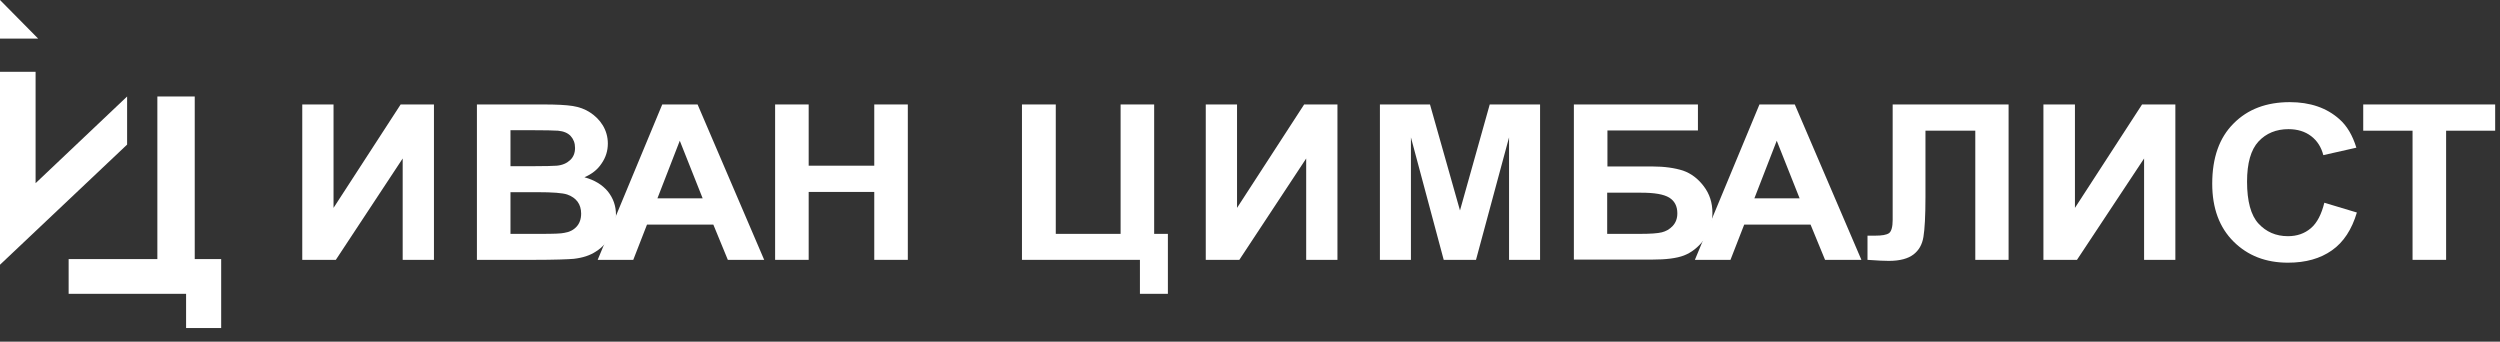 <svg width="300" height="41" viewBox="0 0 300 41" fill="none" xmlns="http://www.w3.org/2000/svg">
<rect x="0" y="0" width="300" height="41" fill="#333333" stroke="none"/>
<path d="M36.272 12.535H40.024V24.946L48.078 12.535H52.074V31.182H48.322V19.018L40.299 31.182H36.272V12.535V12.535Z" fill="white"/>
<path d="M57.23 12.535H65.192C66.778 12.535 67.938 12.596 68.731 12.72C69.494 12.843 70.195 13.09 70.805 13.492C71.415 13.893 71.934 14.387 72.331 15.035C72.727 15.684 72.941 16.425 72.941 17.227C72.941 18.092 72.697 18.895 72.178 19.636C71.69 20.377 70.988 20.901 70.134 21.272C71.355 21.611 72.27 22.167 72.941 22.97C73.581 23.773 73.917 24.699 73.917 25.779C73.917 26.613 73.704 27.447 73.276 28.249C72.849 29.052 72.27 29.7 71.537 30.163C70.805 30.657 69.921 30.935 68.853 31.059C68.182 31.12 66.565 31.182 64.002 31.182H57.23V12.535ZM61.257 15.622V19.944H63.88C65.436 19.944 66.412 19.913 66.809 19.883C67.511 19.821 68.029 19.574 68.426 19.203C68.822 18.833 69.005 18.339 69.005 17.752C69.005 17.166 68.822 16.703 68.487 16.332C68.151 15.962 67.633 15.745 66.962 15.684C66.565 15.653 65.406 15.622 63.514 15.622H61.257V15.622ZM61.257 23.062V28.064H64.979C66.412 28.064 67.358 28.033 67.724 27.941C68.334 27.848 68.822 27.601 69.189 27.2C69.555 26.798 69.738 26.273 69.738 25.625C69.738 25.069 69.585 24.575 69.311 24.205C69.036 23.834 68.609 23.526 68.06 23.34C67.511 23.155 66.321 23.062 64.49 23.062H61.257Z" fill="white"/>
<path d="M91.702 31.182H87.34L85.601 26.953H77.639L75.992 31.182H71.721L79.469 12.535H83.71L91.702 31.182ZM84.32 23.803L81.574 16.888L78.89 23.803H84.32Z" fill="white"/>
<path d="M93.014 31.182V12.535H97.041V19.883H104.912V12.535H108.938V31.182H104.912V23.032H97.041V31.182H93.014Z" fill="white"/>
<path d="M122.666 12.535H126.693V28.064H134.472V12.535H138.499V28.064H140.146V35.258H136.791V31.182H122.636V12.535H122.666Z" fill="white"/>
<path d="M144.692 12.535H148.444V24.946L156.498 12.535H160.494V31.182H156.742V19.018L148.719 31.182H144.692V12.535Z" fill="white"/>
<path d="M165.589 31.182V12.535H171.599L175.198 25.255L178.768 12.535H184.808V31.182H181.086V16.486L177.12 31.182H173.246L169.311 16.486V31.182H165.589Z" fill="white"/>
<path d="M188.865 12.535H203.752V15.653H192.892V19.975H198.261C199.756 19.975 200.976 20.16 201.952 20.469C202.929 20.809 203.752 21.426 204.454 22.352C205.156 23.279 205.491 24.328 205.491 25.563C205.491 26.829 205.156 27.91 204.454 28.805C203.752 29.7 202.959 30.318 202.074 30.657C201.19 30.997 199.908 31.151 198.261 31.151H188.865V12.535V12.535ZM192.892 28.064H196.797C198.048 28.064 198.932 28.002 199.42 27.879C199.908 27.755 200.366 27.508 200.732 27.107C201.098 26.706 201.281 26.212 201.281 25.594C201.281 24.73 200.946 24.112 200.305 23.711C199.634 23.309 198.536 23.124 196.949 23.124H192.862V28.064H192.892Z" fill="white"/>
<path d="M223.368 31.182H219.006L217.267 26.953H209.304L207.657 31.182H203.386L211.135 12.535H215.375L223.368 31.182ZM215.955 23.803L213.209 16.888L210.525 23.803H215.955Z" fill="white"/>
<path d="M227.09 12.535H241.031V31.182H237.035V15.684H231.056V23.649C231.056 25.934 230.964 27.508 230.811 28.434C230.659 29.361 230.262 30.04 229.622 30.534C228.981 31.028 228.005 31.306 226.663 31.306C226.205 31.306 225.351 31.275 224.1 31.182V28.28H224.985C225.839 28.28 226.388 28.188 226.693 27.971C226.968 27.755 227.12 27.23 227.12 26.397V23.186V12.535H227.09Z" fill="white"/>
<path d="M245.241 12.535H248.993V24.946L257.047 12.535H261.043V31.182H257.291V19.018L249.237 31.182H245.21V12.535H245.241Z" fill="white"/>
<path d="M278.92 24.328L282.825 25.502C282.215 27.539 281.239 29.052 279.835 30.04C278.432 31.028 276.693 31.522 274.558 31.522C271.904 31.522 269.738 30.688 268.029 28.99C266.321 27.292 265.467 24.977 265.467 22.044C265.467 18.925 266.321 16.517 268.029 14.819C269.738 13.09 271.995 12.257 274.771 12.257C277.212 12.257 279.195 12.936 280.72 14.294C281.635 15.097 282.306 16.239 282.764 17.721L278.798 18.617C278.554 17.66 278.066 16.888 277.334 16.332C276.602 15.776 275.686 15.498 274.619 15.498C273.154 15.498 271.934 15.992 271.019 16.98C270.104 17.968 269.646 19.574 269.646 21.797C269.646 24.143 270.104 25.841 271.019 26.829C271.934 27.817 273.093 28.342 274.558 28.342C275.625 28.342 276.541 28.033 277.303 27.385C278.066 26.736 278.584 25.687 278.92 24.328Z" fill="white"/>
<path d="M289.506 31.182V15.684H283.588V12.535H299.42V15.684H293.533V31.182H289.506Z" fill="white"/>
<path d="M23.368 31.09V11.578H18.884V31.09H8.237V35.258H22.331V39.364H26.541V31.09H23.368Z" fill="white"/>
<path d="M15.253 11.578L4.271 21.982V8.614H0V31.769L15.253 17.351V11.578Z" fill="white"/>
<path d="M0 0V4.631H4.576L0 0Z" fill="white"/>
</svg>
